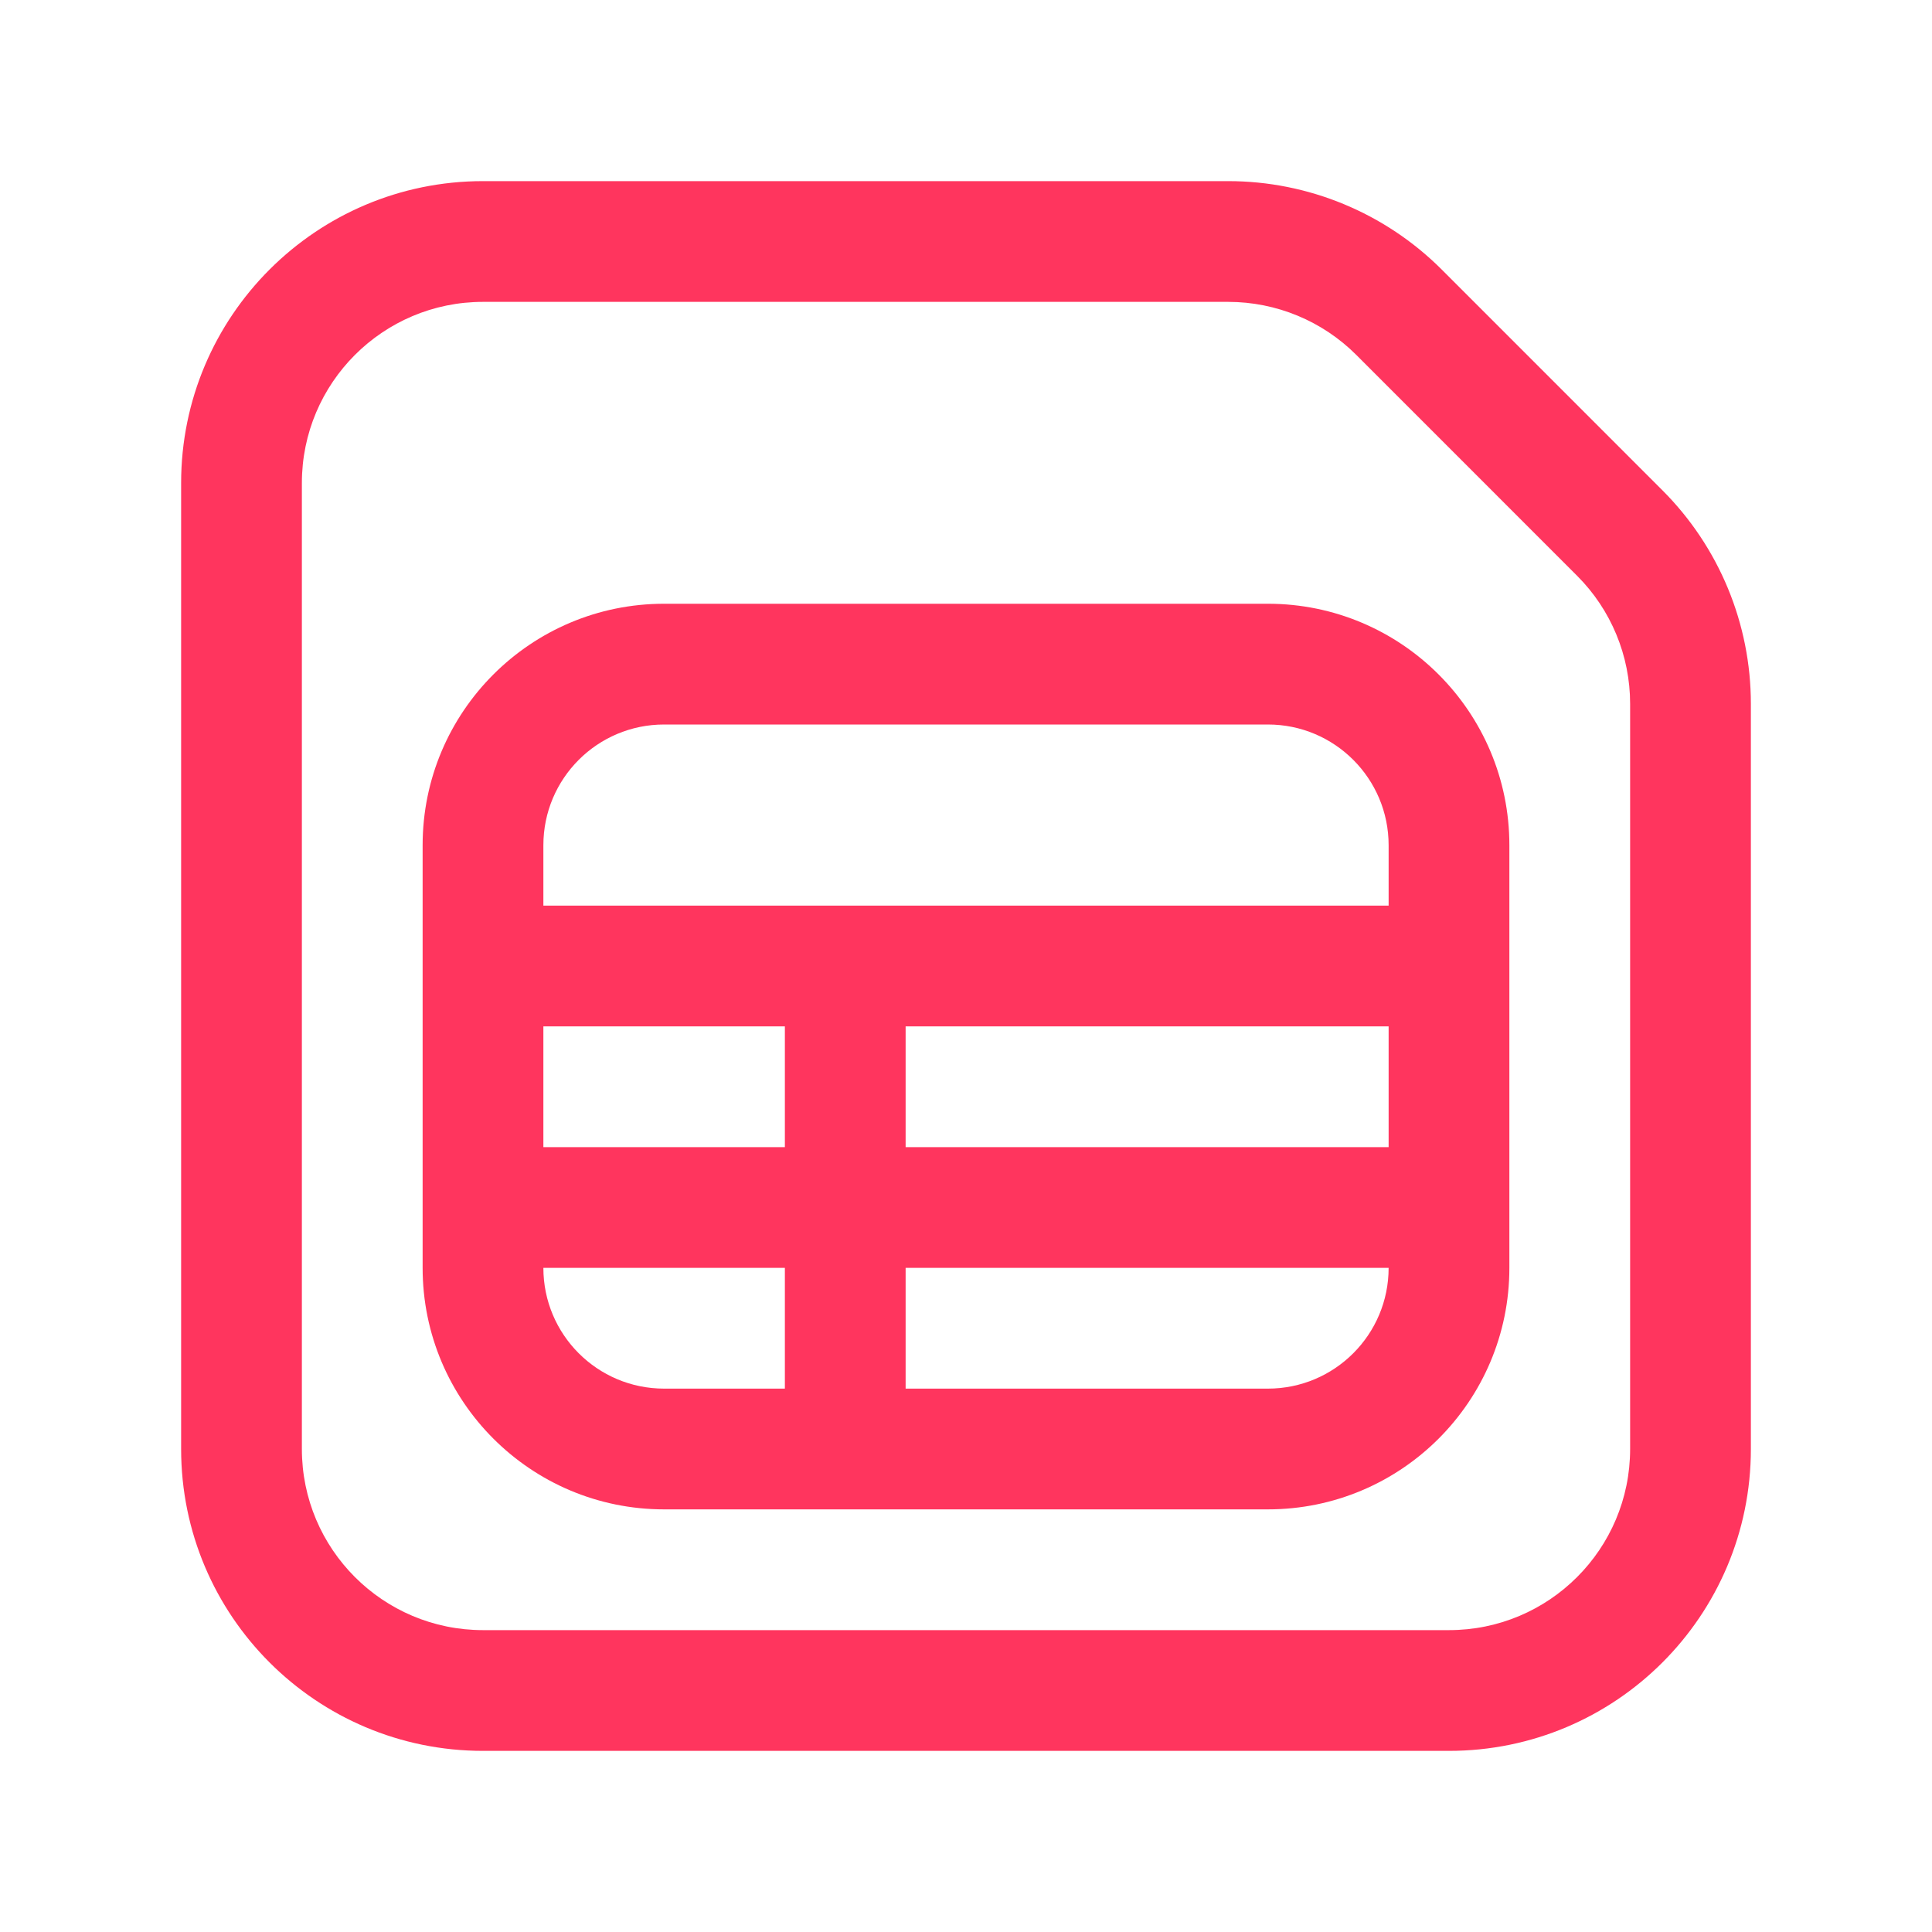 <svg width="32" height="32" viewBox="0 0 32 32" fill="none" xmlns="http://www.w3.org/2000/svg">
<path fill-rule="evenodd" clip-rule="evenodd" d="M7 14C7 11.791 8.791 10 11 10H21C23.209 10 25 11.791 25 14V21C25 23.209 23.209 25 21 25H11C8.791 25 7 23.209 7 21V14ZM9 21C9 22.105 9.895 23 11 23H13V21H9ZM13 19H9V17H13V19ZM15 21V23H21C22.105 23 23 22.105 23 21H15ZM23 19H15V17H23V19ZM23 15H9V14C9 12.895 9.895 12 11 12H21C22.105 12 23 12.895 23 14V15Z" fill="#FF355E"/>
<path fill-rule="evenodd" clip-rule="evenodd" d="M3 8C3 5.239 5.239 3 8 3H20.343C21.669 3 22.941 3.527 23.879 4.464L27.535 8.121C28.473 9.059 29 10.331 29 11.657V24C29 26.761 26.761 29 24 29H8C5.239 29 3 26.761 3 24V8ZM8 5C6.343 5 5 6.343 5 8V24C5 25.657 6.343 27 8 27H24C25.657 27 27 25.657 27 24V11.657C27 10.861 26.684 10.098 26.121 9.536L22.465 5.879C21.902 5.316 21.139 5 20.343 5H8Z" fill="#FF355E"/>
</svg>
